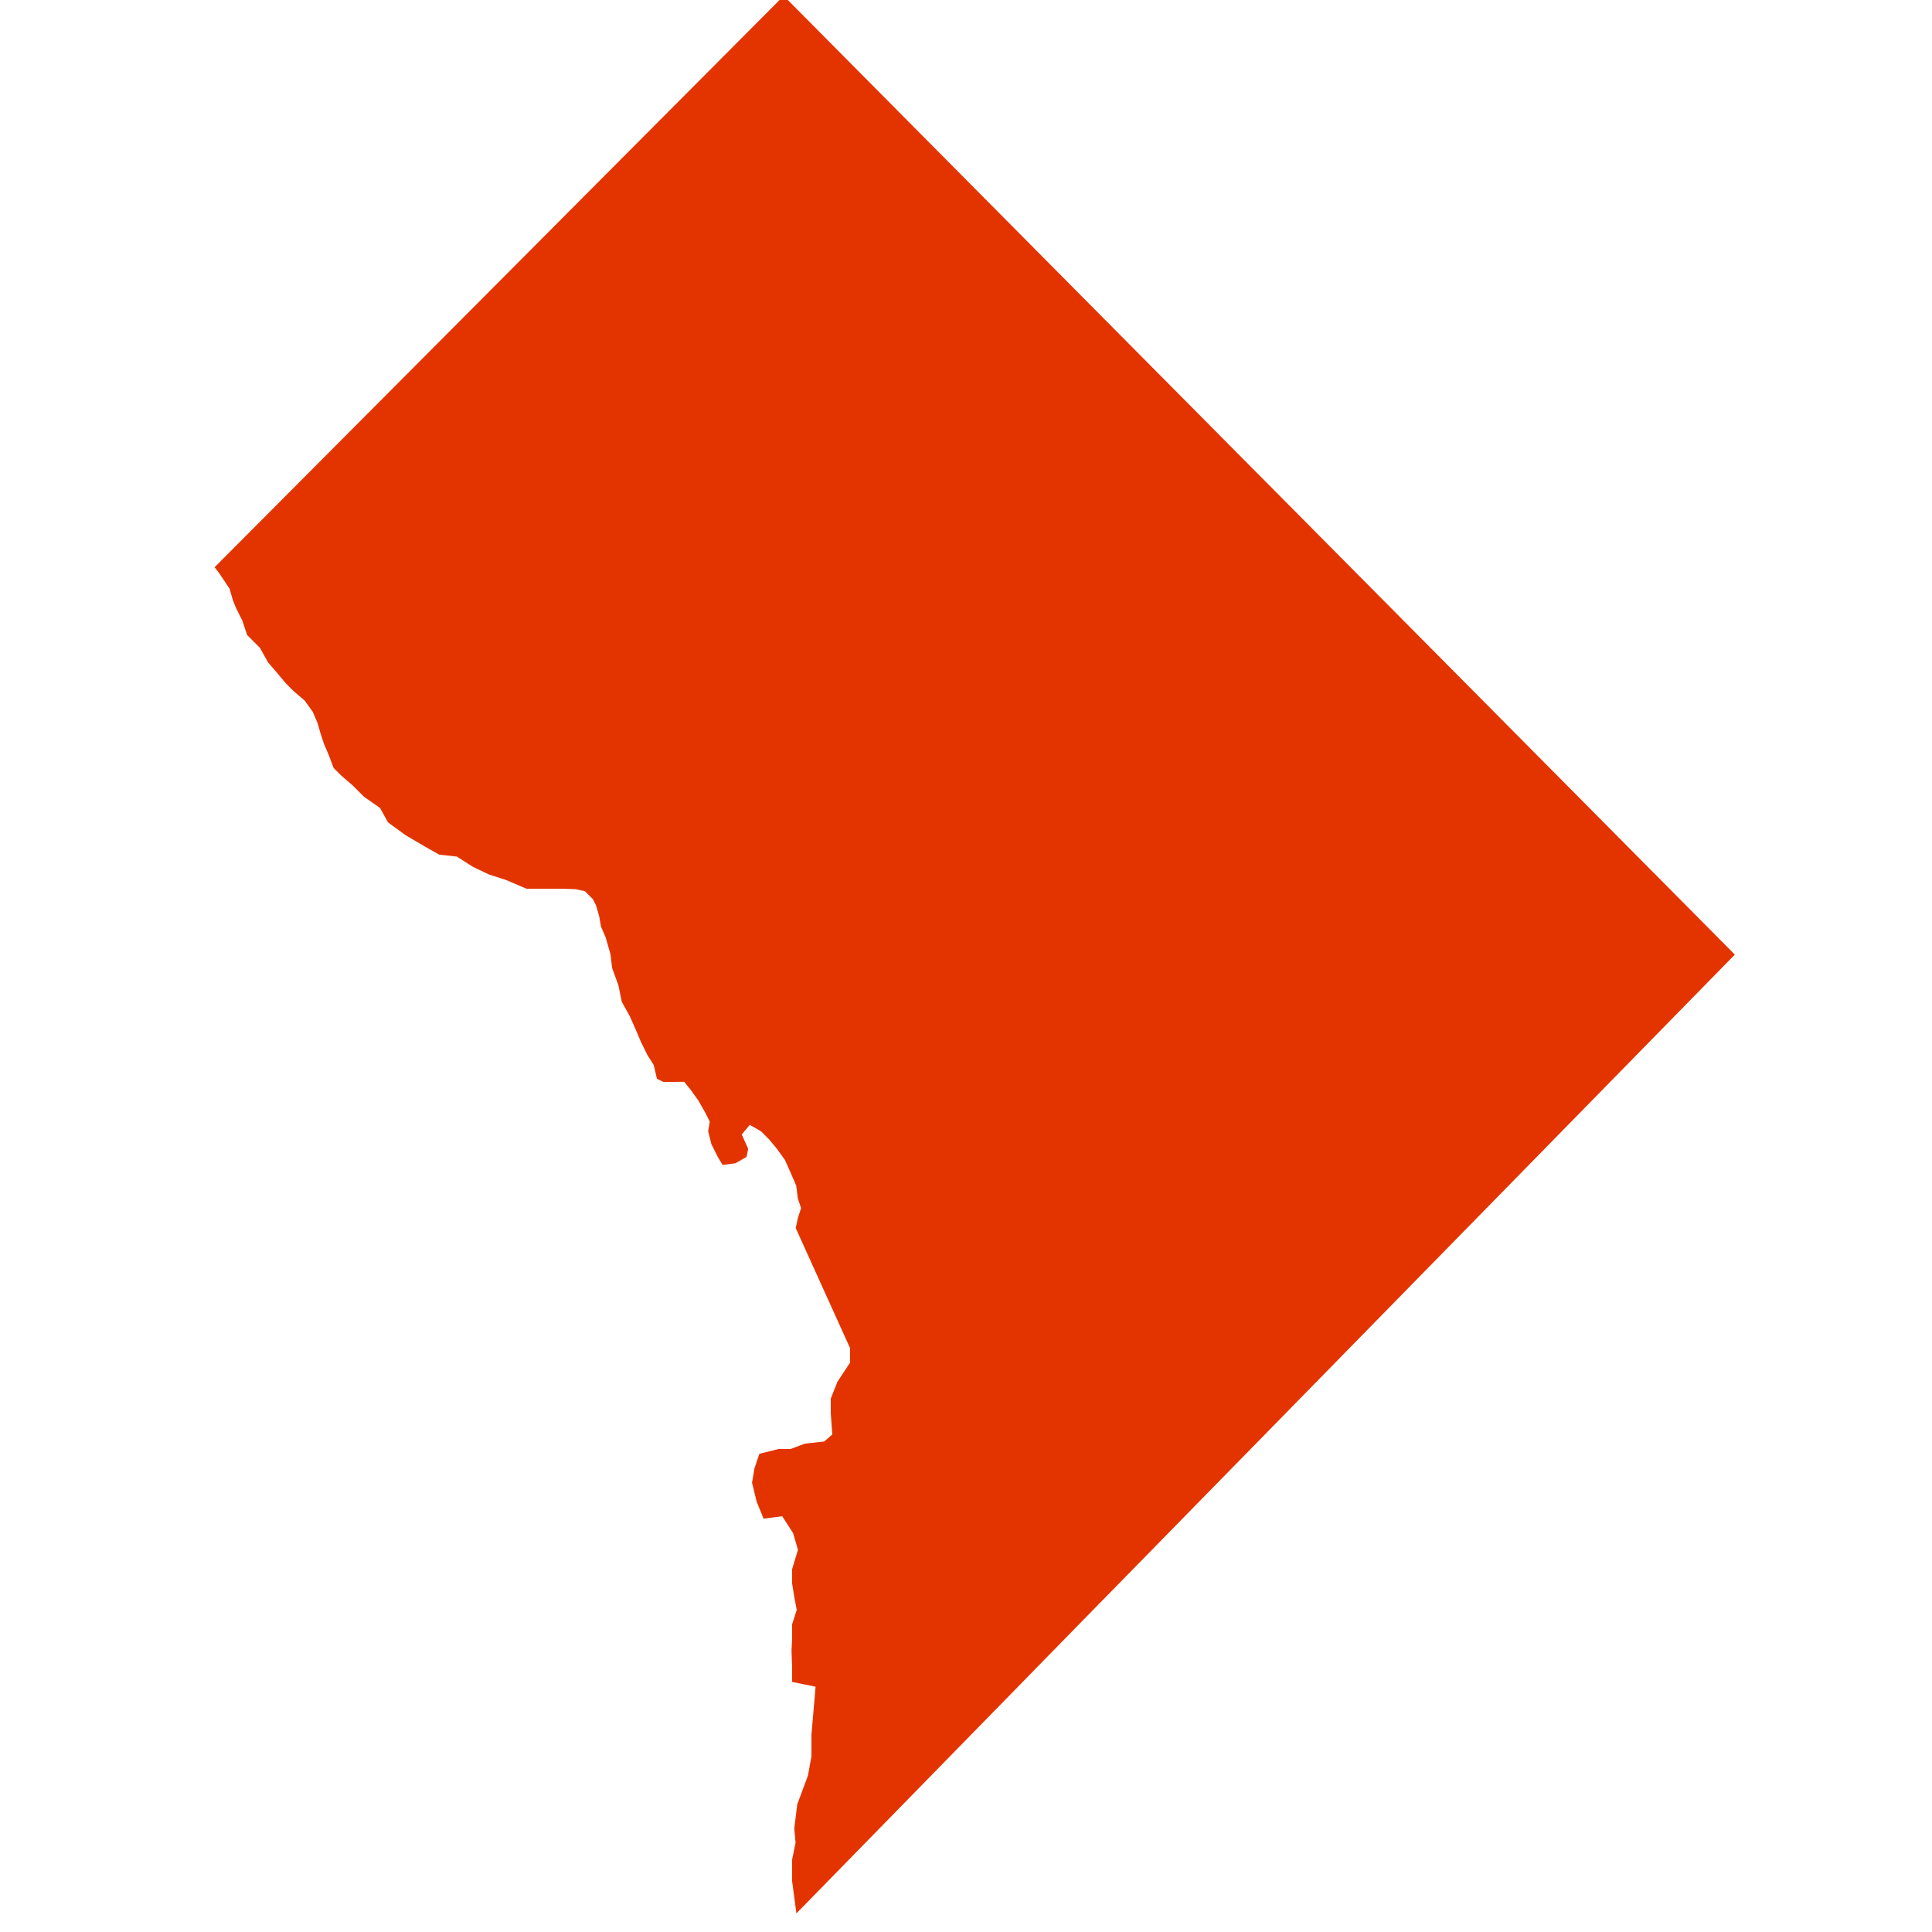 <svg xmlns="http://www.w3.org/2000/svg" viewBox="0 0 100 100" fill="#e33400"><polygon points="11.107,29.361 40.564,-0.215 89.795,49.41 55.914,84.008 41.222,99.037 41,97.372 41,96.253 41.178,95.383   41.112,94.637 41.265,93.395 41.819,91.903 42,90.909 42,89.79 42.215,87.305 41,87.056 41,86.311 40.969,85.441 41,84.819   41,84.074 41.24,83.328 41.12,82.706 41,81.961 41,81.215 41.302,80.221 41.05,79.351 40.488,78.481 39.524,78.605 39.166,77.735   38.925,76.741 39.053,75.995 39.304,75.249 40.3,75 40.921,75 41.667,74.721 42.661,74.612 43.079,74.248 43,73.137 43,72.391   43.345,71.521 44,70.527 44,69.781 41.187,63.567 41.302,63.029 41.464,62.532 41.296,62.035 41.212,61.372 40.963,60.792   40.631,60.046 40.217,59.466 39.803,58.969 39.388,58.555 38.808,58.223 38.394,58.72 38.726,59.466 38.643,59.88 38.063,60.212   37.4,60.295 37.151,59.88 36.82,59.217 36.654,58.555 36.737,58.058 36.488,57.56 36.157,56.98 35.743,56.4 35.411,55.993   34.831,56 34.334,56 34.003,55.838 33.837,55.125 33.506,54.603 33.174,53.927 32.926,53.341 32.594,52.592 32.18,51.845   32.014,51.016 31.683,50.104 31.6,49.4 31.352,48.529 31.103,47.949 31.02,47.452 30.854,46.872 30.689,46.541 30.274,46.127   29.777,46.022 29.114,46 28.245,46 27.706,46 27.25,46 26.215,45.556 25.303,45.261 24.475,44.865 23.646,44.336 22.735,44.237   21.989,43.815 20.995,43.231 20.083,42.566 19.669,41.819 18.841,41.239 18.261,40.659 17.681,40.161 17.266,39.747 17.018,39.084   16.769,38.504 16.604,38.007 16.438,37.427 16.189,36.847 15.775,36.267 15.195,35.77 14.781,35.356 14.367,34.859 13.869,34.279   13.455,33.533 12.792,32.87 12.544,32.124 12.212,31.462 12.047,31.047 11.881,30.467 11.325,29.639 "/></svg>